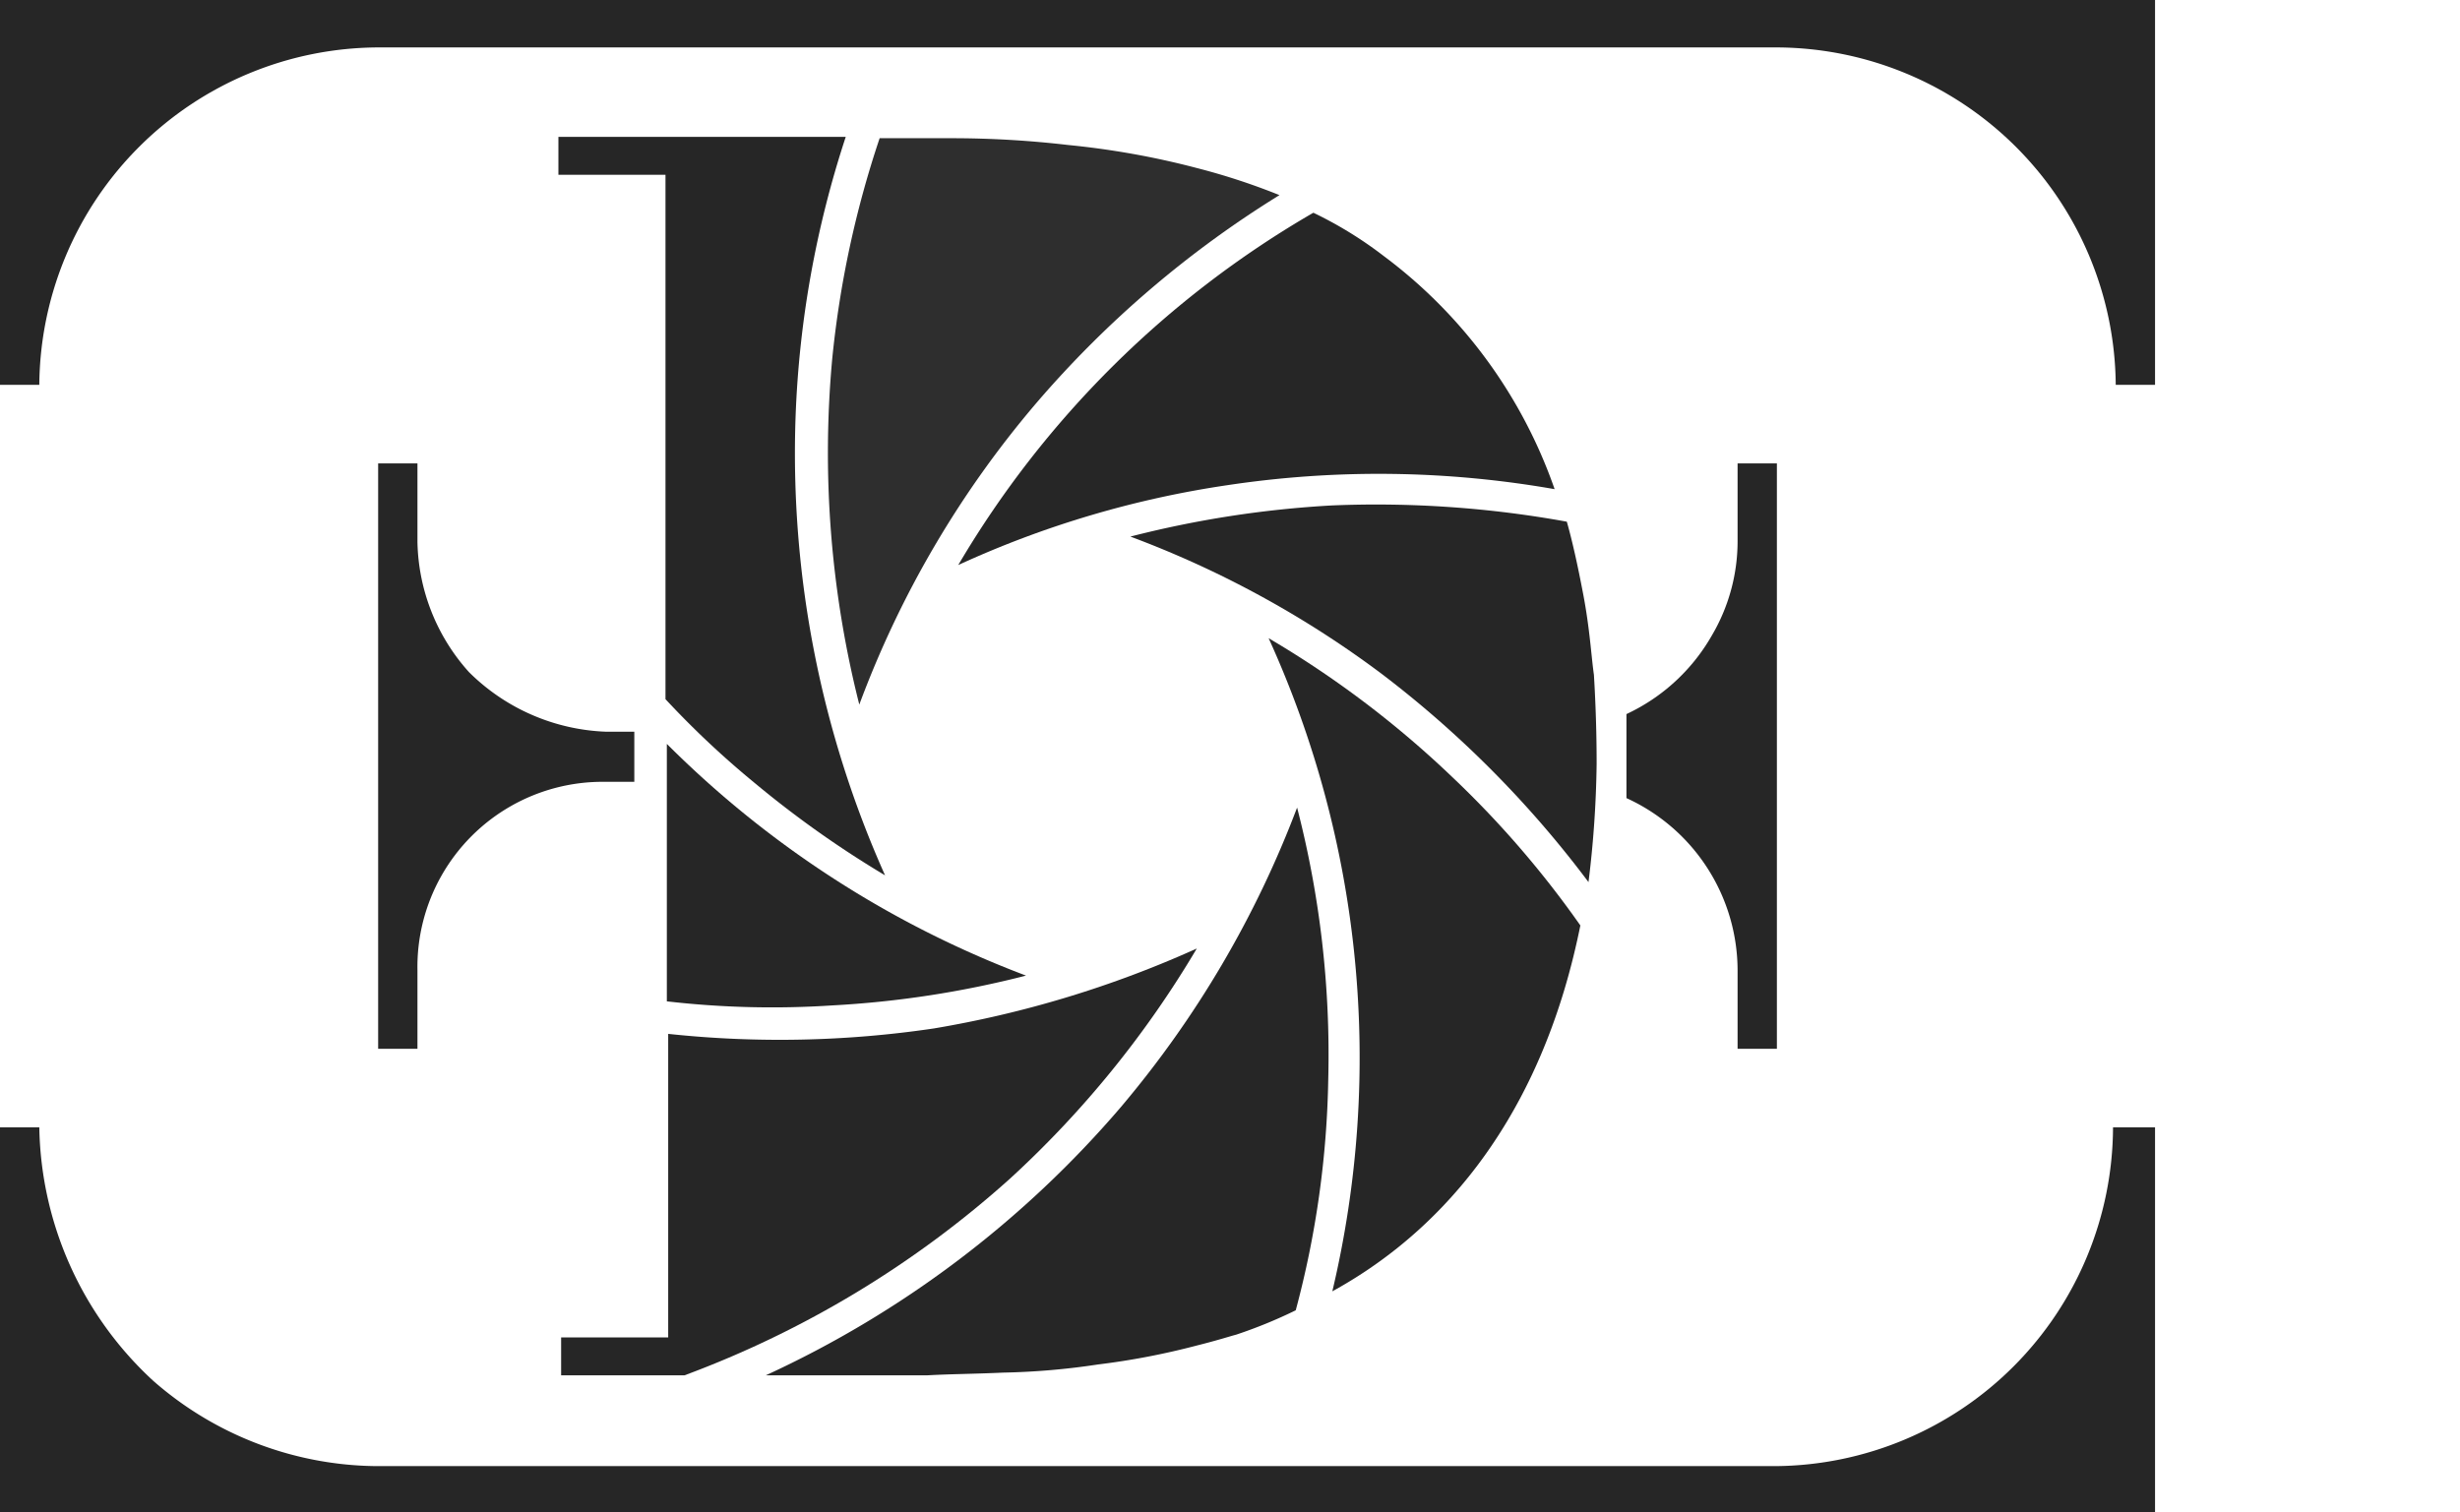 <svg id="Livello_1" data-name="Livello 1" xmlns="http://www.w3.org/2000/svg" viewBox="0 0 181.5 111.6"><defs><style>.cls-1{fill:#262626;}.cls-2{fill:#2e2e2e;}.cls-3{fill:none;}</style></defs><title>LogoDUALEXPOSURE</title><path class="cls-1" d="M181.5,19.2V47.6h-2.9a25.1,25.1,0,0,0-25-24.9H50.4a25.1,25.1,0,0,0-25,24.9H22.5V19.2Z" transform="translate(-22.5 -19.2)"/><path class="cls-1" d="M181.5,102.4v28.4H22.5V102.4h2.9a26,26,0,0,0,8.4,18.7,25.29,25.29,0,0,0,16.5,6.3H153.5a25.09,25.09,0,0,0,24.9-25Z" transform="translate(-22.5 -19.2)"/><path class="cls-1" d="M69.3,73.1v3.8H67.2A13.66,13.66,0,0,0,53.3,90.8v5.8H50.4V53.4h2.9v5.8a14.76,14.76,0,0,0,3.8,9.6,15.12,15.12,0,0,0,10.1,4.4h2.1Z" transform="translate(-22.5 -19.2)"/><path class="cls-1" d="M153.6,53.4V96.6h-2.9V90.8a14,14,0,0,0-8.2-12.7V71.9a14.12,14.12,0,0,0,6.3-5.8,13.7,13.7,0,0,0,1.9-6.9V53.4Z" transform="translate(-22.5 -19.2)"/><path class="cls-1" d="M110.8,89.2a74.39,74.39,0,0,1-13.8,17,74.94,74.94,0,0,1-24,14.5H63.9v-2.8h7.9V95.5a77.42,77.42,0,0,0,19.6-.4A78.83,78.83,0,0,0,110.8,89.2Z" transform="translate(-22.5 -19.2)"/><path class="cls-1" d="M120.5,98.8a70.21,70.21,0,0,1-2.4,17.1,35.31,35.31,0,0,1-4.4,1.8c-.4.1-1.3.4-2.9.8a54.52,54.52,0,0,1-7.3,1.4,53.29,53.29,0,0,1-7,.6c-2.2.1-3.8.1-5.6.2H79a76.57,76.57,0,0,0,26.2-19.8,75.54,75.54,0,0,0,13-22.1A72.74,72.74,0,0,1,120.5,98.8Z" transform="translate(-22.5 -19.2)"/><path class="cls-1" d="M139.1,87.5c-1.1,5.4-4,16.2-13.5,23.8a33.37,33.37,0,0,1-4.8,3.2,74.74,74.74,0,0,0-4.7-48.2,73.44,73.44,0,0,1,13.5,10.2A72.26,72.26,0,0,1,139.1,87.5Z" transform="translate(-22.5 -19.2)"/><path class="cls-1" d="M140.3,75.6a77.72,77.72,0,0,1-.6,8.7,78.09,78.09,0,0,0-15.3-15.4,74,74,0,0,0-18.5-10.1,76.77,76.77,0,0,1,14.9-2.3,78.79,78.79,0,0,1,17.3,1.2c.4,1.4.8,3.2,1.2,5.3.5,2.6.6,4.6.8,6C140.3,72.3,140.3,74.8,140.3,75.6Z" transform="translate(-22.5 -19.2)"/><path class="cls-1" d="M137.2,55.3a75,75,0,0,0-24.1-.3,73,73,0,0,0-19.9,5.9,72.6,72.6,0,0,1,26.2-26,29.23,29.23,0,0,1,5.2,3.2A36.34,36.34,0,0,1,137.2,55.3Z" transform="translate(-22.5 -19.2)"/><path class="cls-2" d="M116.9,33.6A76.74,76.74,0,0,0,99,48.9,73.85,73.85,0,0,0,85.9,71.2a75.75,75.75,0,0,1-2-25.5,74.12,74.12,0,0,1,3.5-16.3h5.4a73.87,73.87,0,0,1,8.5.5,60.41,60.41,0,0,1,9.5,1.7A48.55,48.55,0,0,1,116.9,33.6Z" transform="translate(-22.5 -19.2)"/><path class="cls-1" d="M98.2,91.2a73.11,73.11,0,0,1-14.3,2.2,67.85,67.85,0,0,1-12.2-.3v-19A74.88,74.88,0,0,0,98.2,91.2Z" transform="translate(-22.5 -19.2)"/><path class="cls-1" d="M87.8,83.8A75.58,75.58,0,0,1,78.2,77a67.18,67.18,0,0,1-6.6-6.2V32.1H63.7V29.3H84.9a74.68,74.68,0,0,0-3.7,20.6A76.3,76.3,0,0,0,87.8,83.8Z" transform="translate(-22.5 -19.2)"/><line class="cls-3" y1="101.6" x2="158.9" y2="101.6"/><path class="cls-3" d="M22.5,0" transform="translate(-22.5 -19.2)"/><path class="cls-3" d="M22.5,19.2" transform="translate(-22.5 -19.2)"/><path class="cls-3" d="M22.5,130.8" transform="translate(-22.5 -19.2)"/><path class="cls-3" d="M22.5,19.2" transform="translate(-22.5 -19.2)"/><line class="cls-3" x1="159" x2="181.5"/></svg>